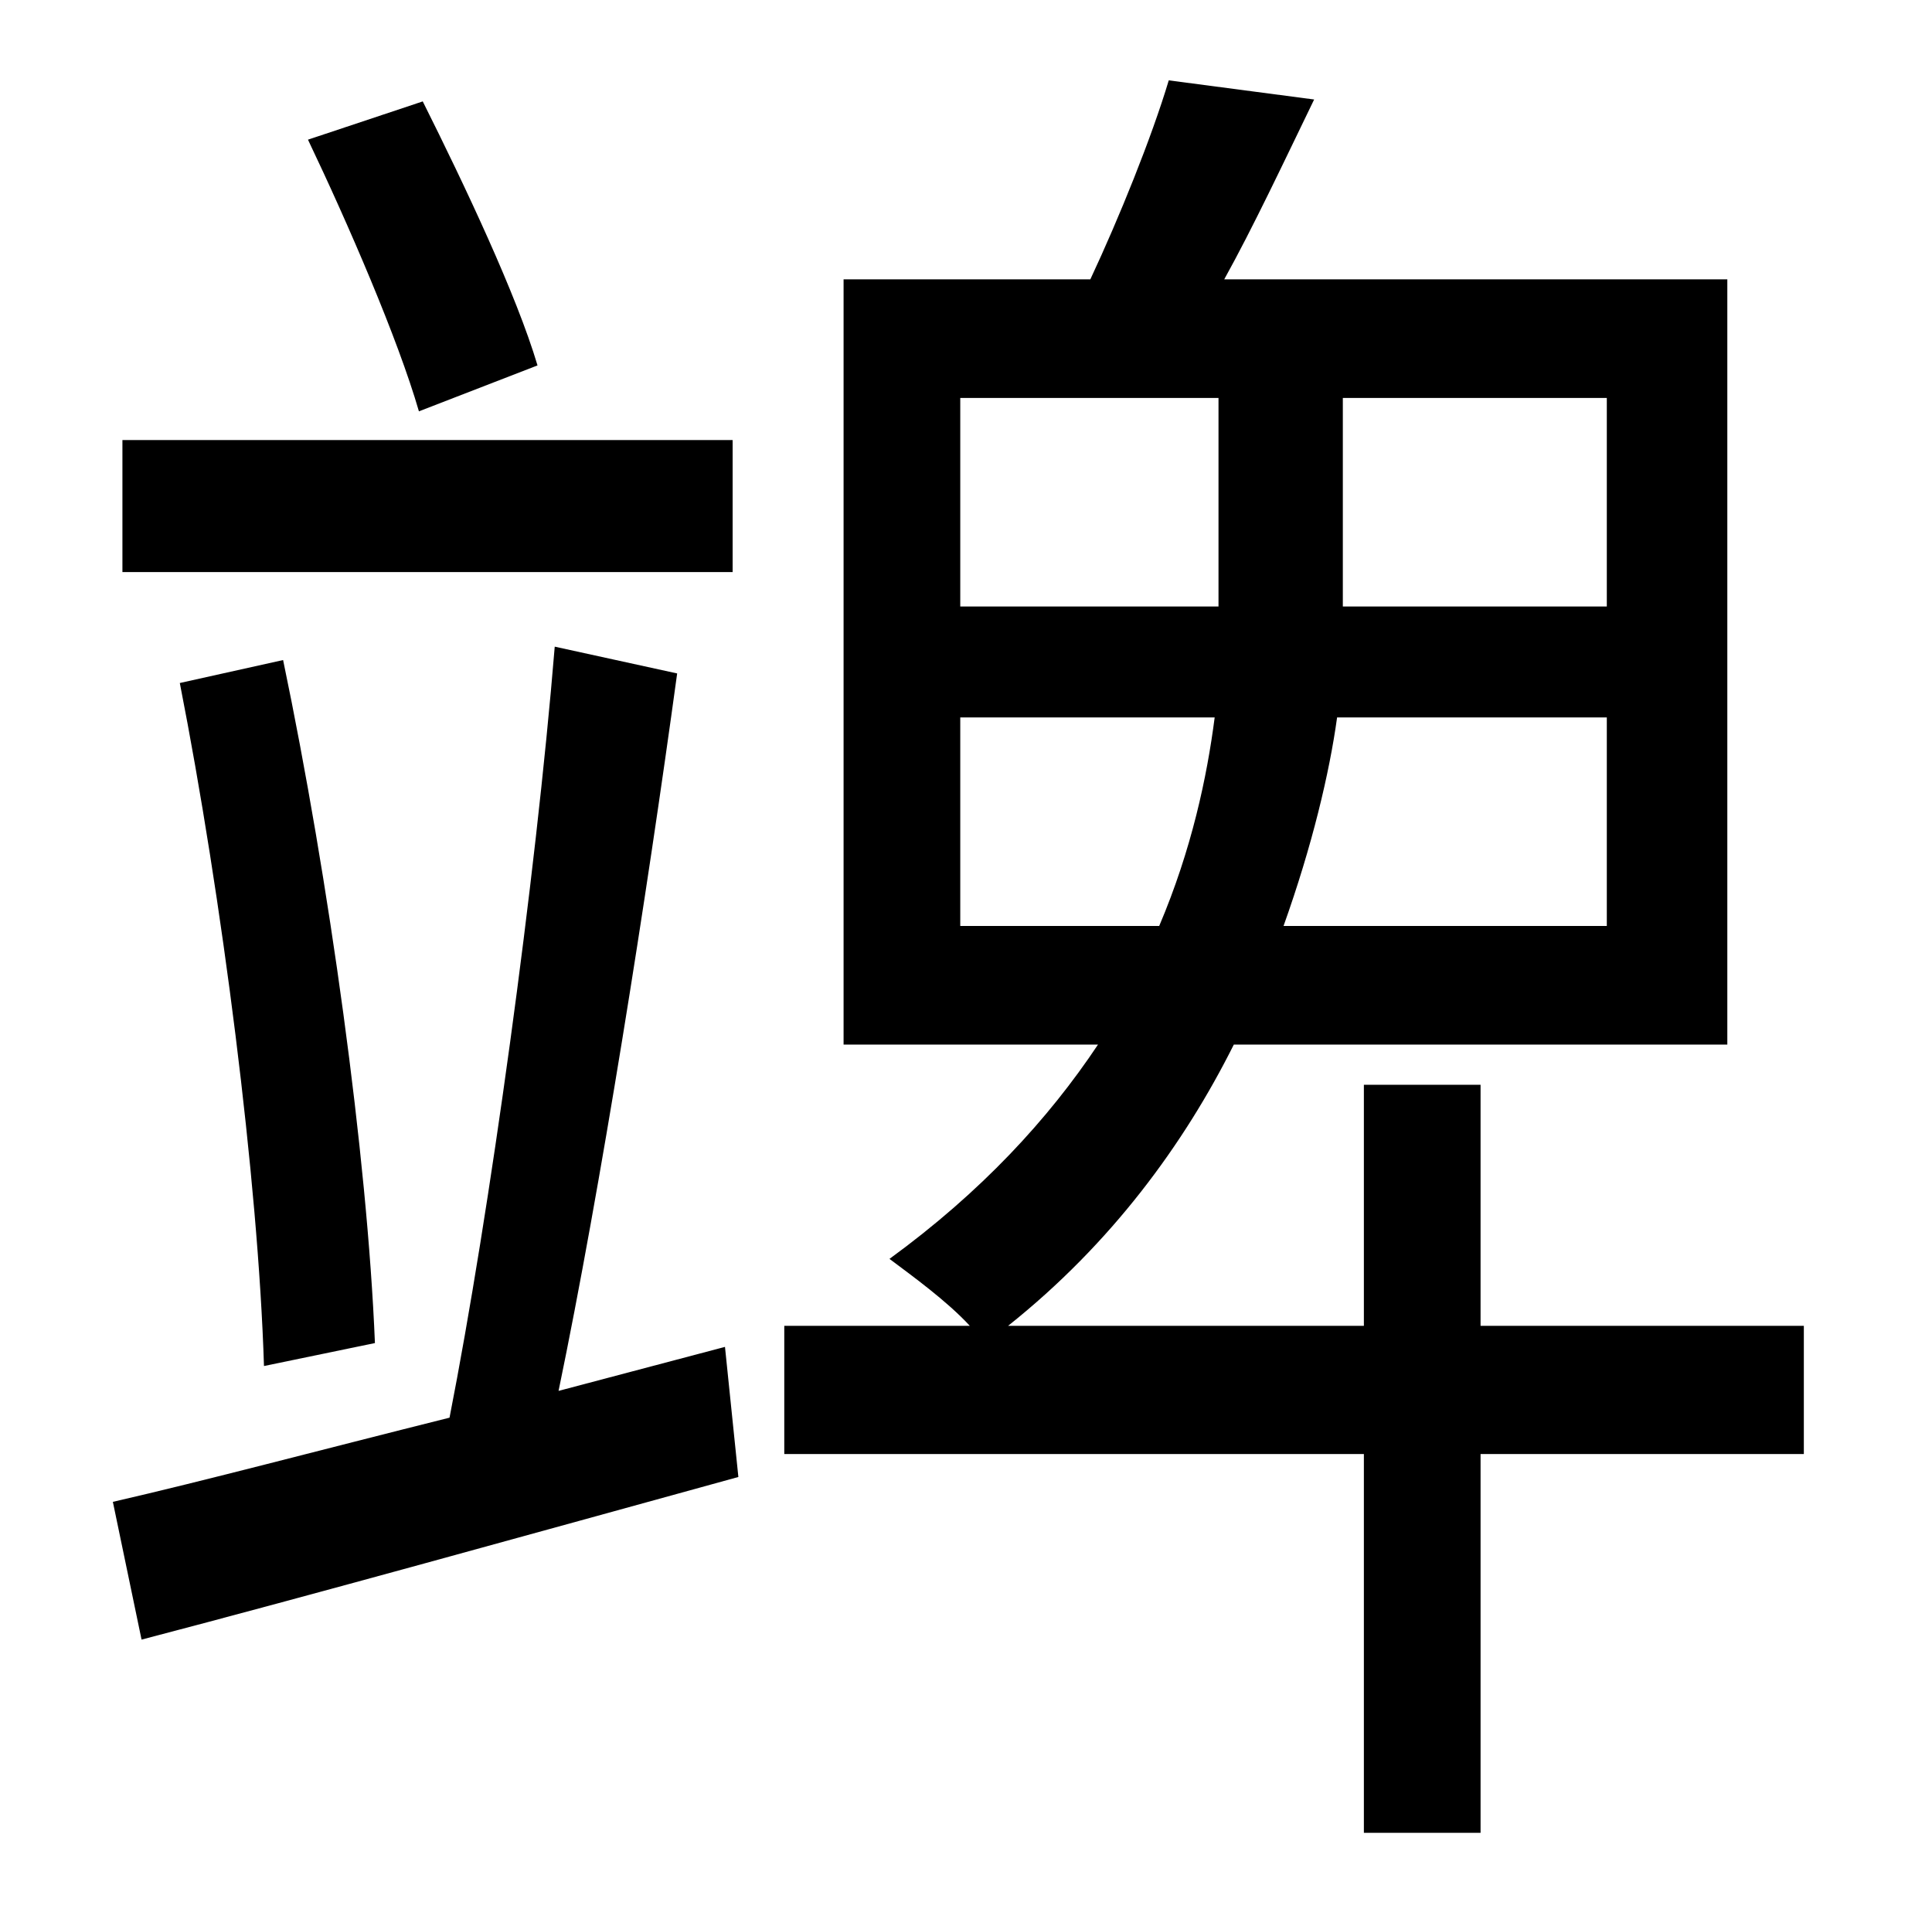 <?xml version="1.0" standalone="no"?>
<!DOCTYPE svg PUBLIC "-//W3C//DTD SVG 1.1//EN" "http://www.w3.org/Graphics/SVG/1.1/DTD/svg11.dtd" >
<svg xmlns="http://www.w3.org/2000/svg" xmlns:xlink="http://www.w3.org/1999/xlink" version="1.1" viewBox="-10 0 1010 1000">
   <path fill="currentColor"
d="M271 191l-62 24c-11 -38 -37 -98 -58 -142l60 -20c22 44 49 101 60 138zM373 230v69h-319v-69h319zM186 702l-58 12c-3 -97 -22 -245 -44 -357l54 -12c24 115 44 259 48 357zM282 727l87 -23l7 68c-109 30 -224 62 -312 85l-15 -72c48 -11 108 -27 176 -44
c21 -107 45 -281 55 -403l64 14c-16 117 -40 269 -62 375zM492 484h104c17 -40 25 -78 29 -109h-133v109zM492 208v109h135v-109h-135zM830 317v-109h-138v109h138zM830 484v-109h-141c-4 29 -13 67 -28 109h169zM933 693v67h-169v198h-61v-198h-303v-67h97
c-12 -13 -30 -26 -42 -35c48 -35 83 -73 109 -112h-133v-400h129c15 -32 32 -74 41 -104l76 10c-16 33 -32 67 -47 94h263v400h-258c-26 52 -64 104 -118 147h186v-126h61v126h169z" />
</svg>
